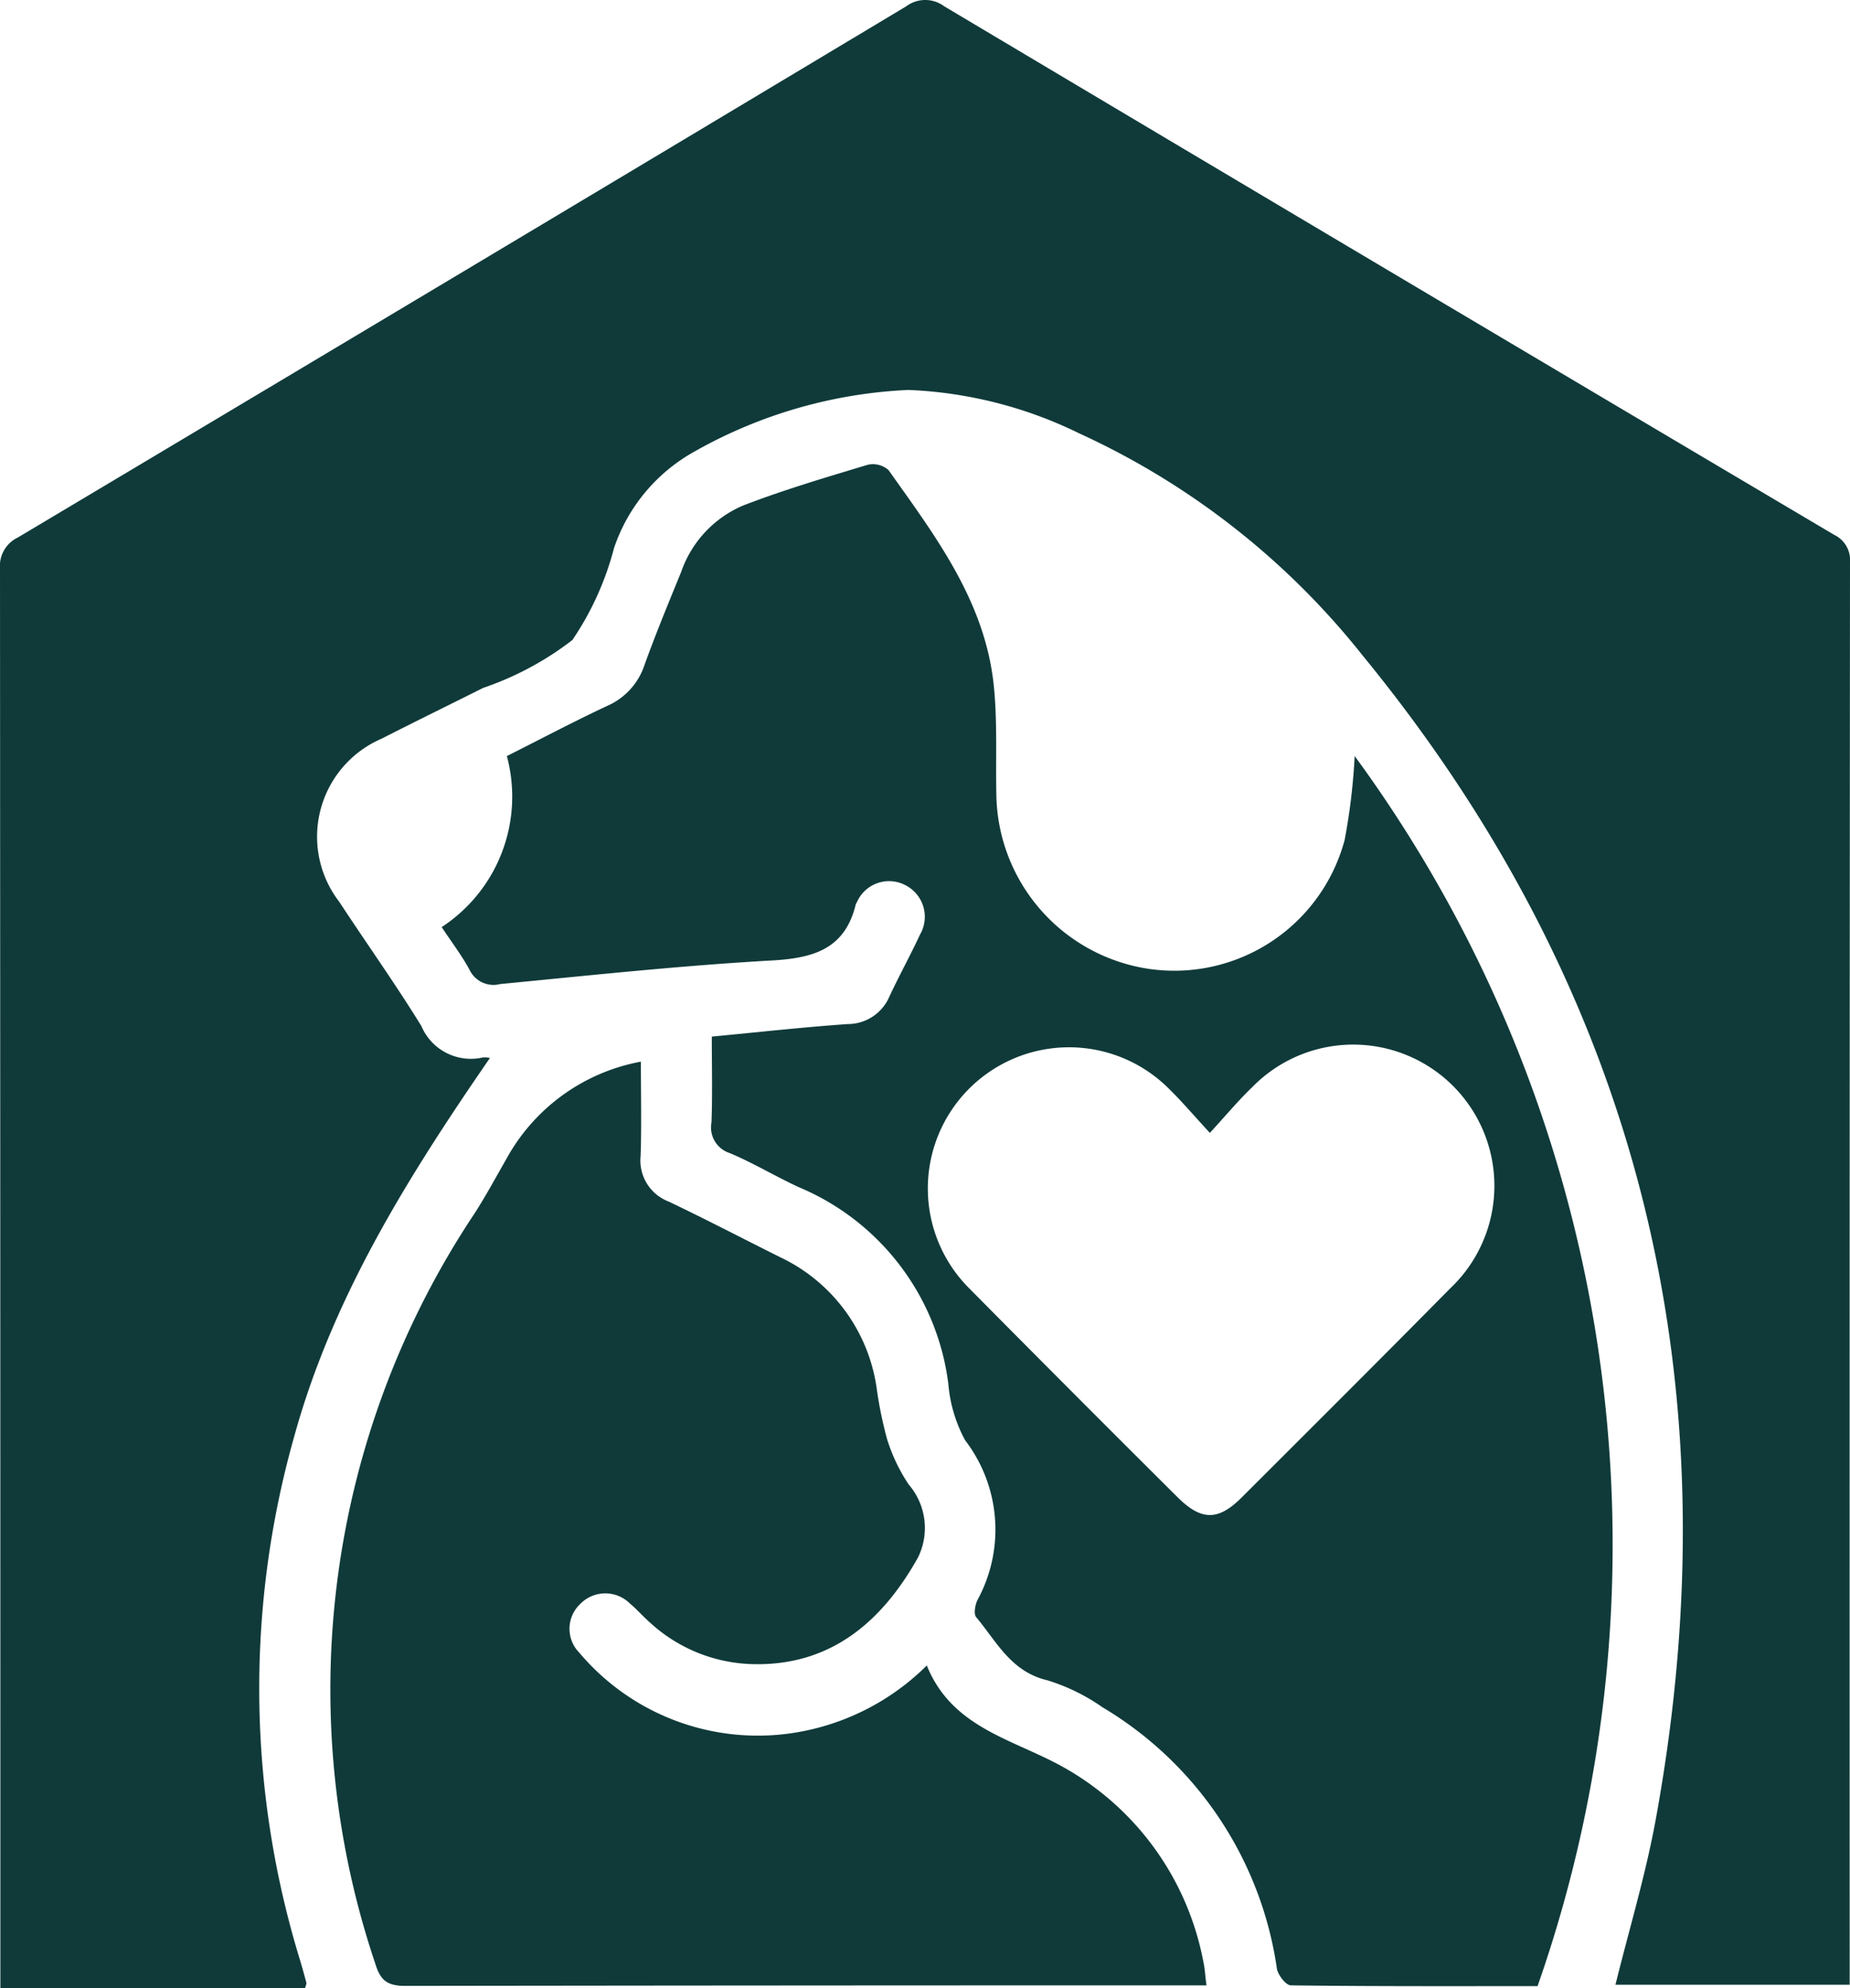 <svg id="Groupe_874" data-name="Groupe 874" xmlns="http://www.w3.org/2000/svg" xmlns:xlink="http://www.w3.org/1999/xlink" width="58.977" height="63.371" viewBox="0 0 58.977 63.371">
  <defs>
    <clipPath id="clip-path">
      <rect id="Rectangle_1681" data-name="Rectangle 1681" width="58.977" height="63.371" fill="none"/>
    </clipPath>
  </defs>
  <g id="Groupe_873" data-name="Groupe 873" clip-path="url(#clip-path)">
    <path id="Tracé_1175" data-name="Tracé 1175" d="M58.967,63.261H51.5c.436-1.767.958-3.488,1.28-5.246,2.528-13.8-.431-26.251-9.352-37.137a24.567,24.567,0,0,0-9.021-7.064,13.6,13.6,0,0,0-5.448-1.385A15.229,15.229,0,0,0,22.1,14.415a5.542,5.542,0,0,0-2.525,3.053A9.451,9.451,0,0,1,18.247,20.4,9.839,9.839,0,0,1,15.4,21.927c-1.075.54-2.157,1.066-3.228,1.615a3.4,3.4,0,0,0-1.358,5.2c.868,1.324,1.789,2.615,2.619,3.962a1.713,1.713,0,0,0,1.966,1,.669.669,0,0,1,.219.019c-2.6,3.771-5.014,7.614-6.242,12.075a29.486,29.486,0,0,0,.2,16.716q.1.338.19.681c.01.04-.019.089-.04.175H.012v-.733Q.012,40.384,0,18.131a1.006,1.006,0,0,1,.571-1Q14.742,8.685,28.892.2A1.011,1.011,0,0,1,30.1.2Q44.273,8.642,58.471,17.046a.894.894,0,0,1,.506.89q-.018,22.36-.01,44.72v.605" transform="translate(0 0)" fill="#103a3a"/>
    <path id="Tracé_1176" data-name="Tracé 1176" d="M40.905,52.186c1.48-.141,2.906-.3,4.335-.4a1.444,1.444,0,0,0,1.332-.879c.31-.663.665-1.305.973-1.969a1.129,1.129,0,0,0-.464-1.579,1.117,1.117,0,0,0-1.547.547.269.269,0,0,0-.034.061c-.341,1.419-1.335,1.716-2.664,1.791-2.9.163-5.785.473-8.674.753a.846.846,0,0,1-.978-.46c-.247-.455-.565-.871-.885-1.356a4.97,4.97,0,0,0,2.077-5.451c1.06-.533,2.116-1.092,3.2-1.6a2.16,2.16,0,0,0,1.191-1.312c.361-1,.768-1.981,1.169-2.965a3.563,3.563,0,0,1,1.984-2.114c1.3-.5,2.631-.893,3.961-1.294a.748.748,0,0,1,.662.169c1.49,2.1,3.072,4.173,3.354,6.85.123,1.171.058,2.362.085,3.543a5.7,5.7,0,0,0,4.884,5.509,5.621,5.621,0,0,0,6.218-4.11,19.619,19.619,0,0,0,.32-2.678A42.539,42.539,0,0,1,67.235,82.45c-2.627,0-5.246.01-7.864-.024-.156,0-.412-.327-.446-.532a11.625,11.625,0,0,0-5.556-8.329A6.279,6.279,0,0,0,51.6,72.7c-1.151-.272-1.613-1.233-2.263-2.012-.086-.1-.032-.4.048-.556a4.684,4.684,0,0,0-.4-5.081,4.556,4.556,0,0,1-.535-1.8A7.862,7.862,0,0,0,43.7,56.992c-.75-.343-1.461-.777-2.221-1.095a.857.857,0,0,1-.579-.976c.033-.894.01-1.789.01-2.735m15.878,3.068c-.529-.572-.911-1.024-1.333-1.434a4.5,4.5,0,1,0-6.316,6.412q3.29,3.324,6.606,6.622c.764.764,1.3.774,2.051.027,2.223-2.22,4.449-4.437,6.656-6.673A4.5,4.5,0,1,0,58.135,53.8c-.44.422-.831.894-1.352,1.459" transform="translate(-18.218 -19.145)" fill="#103a3a"/>
    <path id="Tracé_1177" data-name="Tracé 1177" d="M43.182,96.87c.746,1.852,2.457,2.284,3.987,3.051A9.029,9.029,0,0,1,52,106.316c.051.224.059.458.1.755h-.753q-12.4,0-24.792.017c-.6,0-.8-.2-.961-.732a27.352,27.352,0,0,1,3.18-23.9c.356-.556.671-1.139,1-1.714a6.164,6.164,0,0,1,4.295-3.113c0,1.044.024,2.025-.008,3a1.4,1.4,0,0,0,.886,1.456c1.193.567,2.364,1.18,3.546,1.769a5.469,5.469,0,0,1,3.088,4.15,12.857,12.857,0,0,0,.339,1.665,5.648,5.648,0,0,0,.683,1.433,2.122,2.122,0,0,1,.3,2.331c-1.084,1.939-2.689,3.449-5.229,3.4a5.02,5.02,0,0,1-3.286-1.3c-.231-.2-.434-.436-.669-.633a1.114,1.114,0,0,0-1.592.023,1.084,1.084,0,0,0-.025,1.54,7.445,7.445,0,0,0,6.649,2.587,7.7,7.7,0,0,0,4.439-2.181" transform="translate(-13.638 -43.79)" fill="#103a3a"/>
  </g>
</svg>
